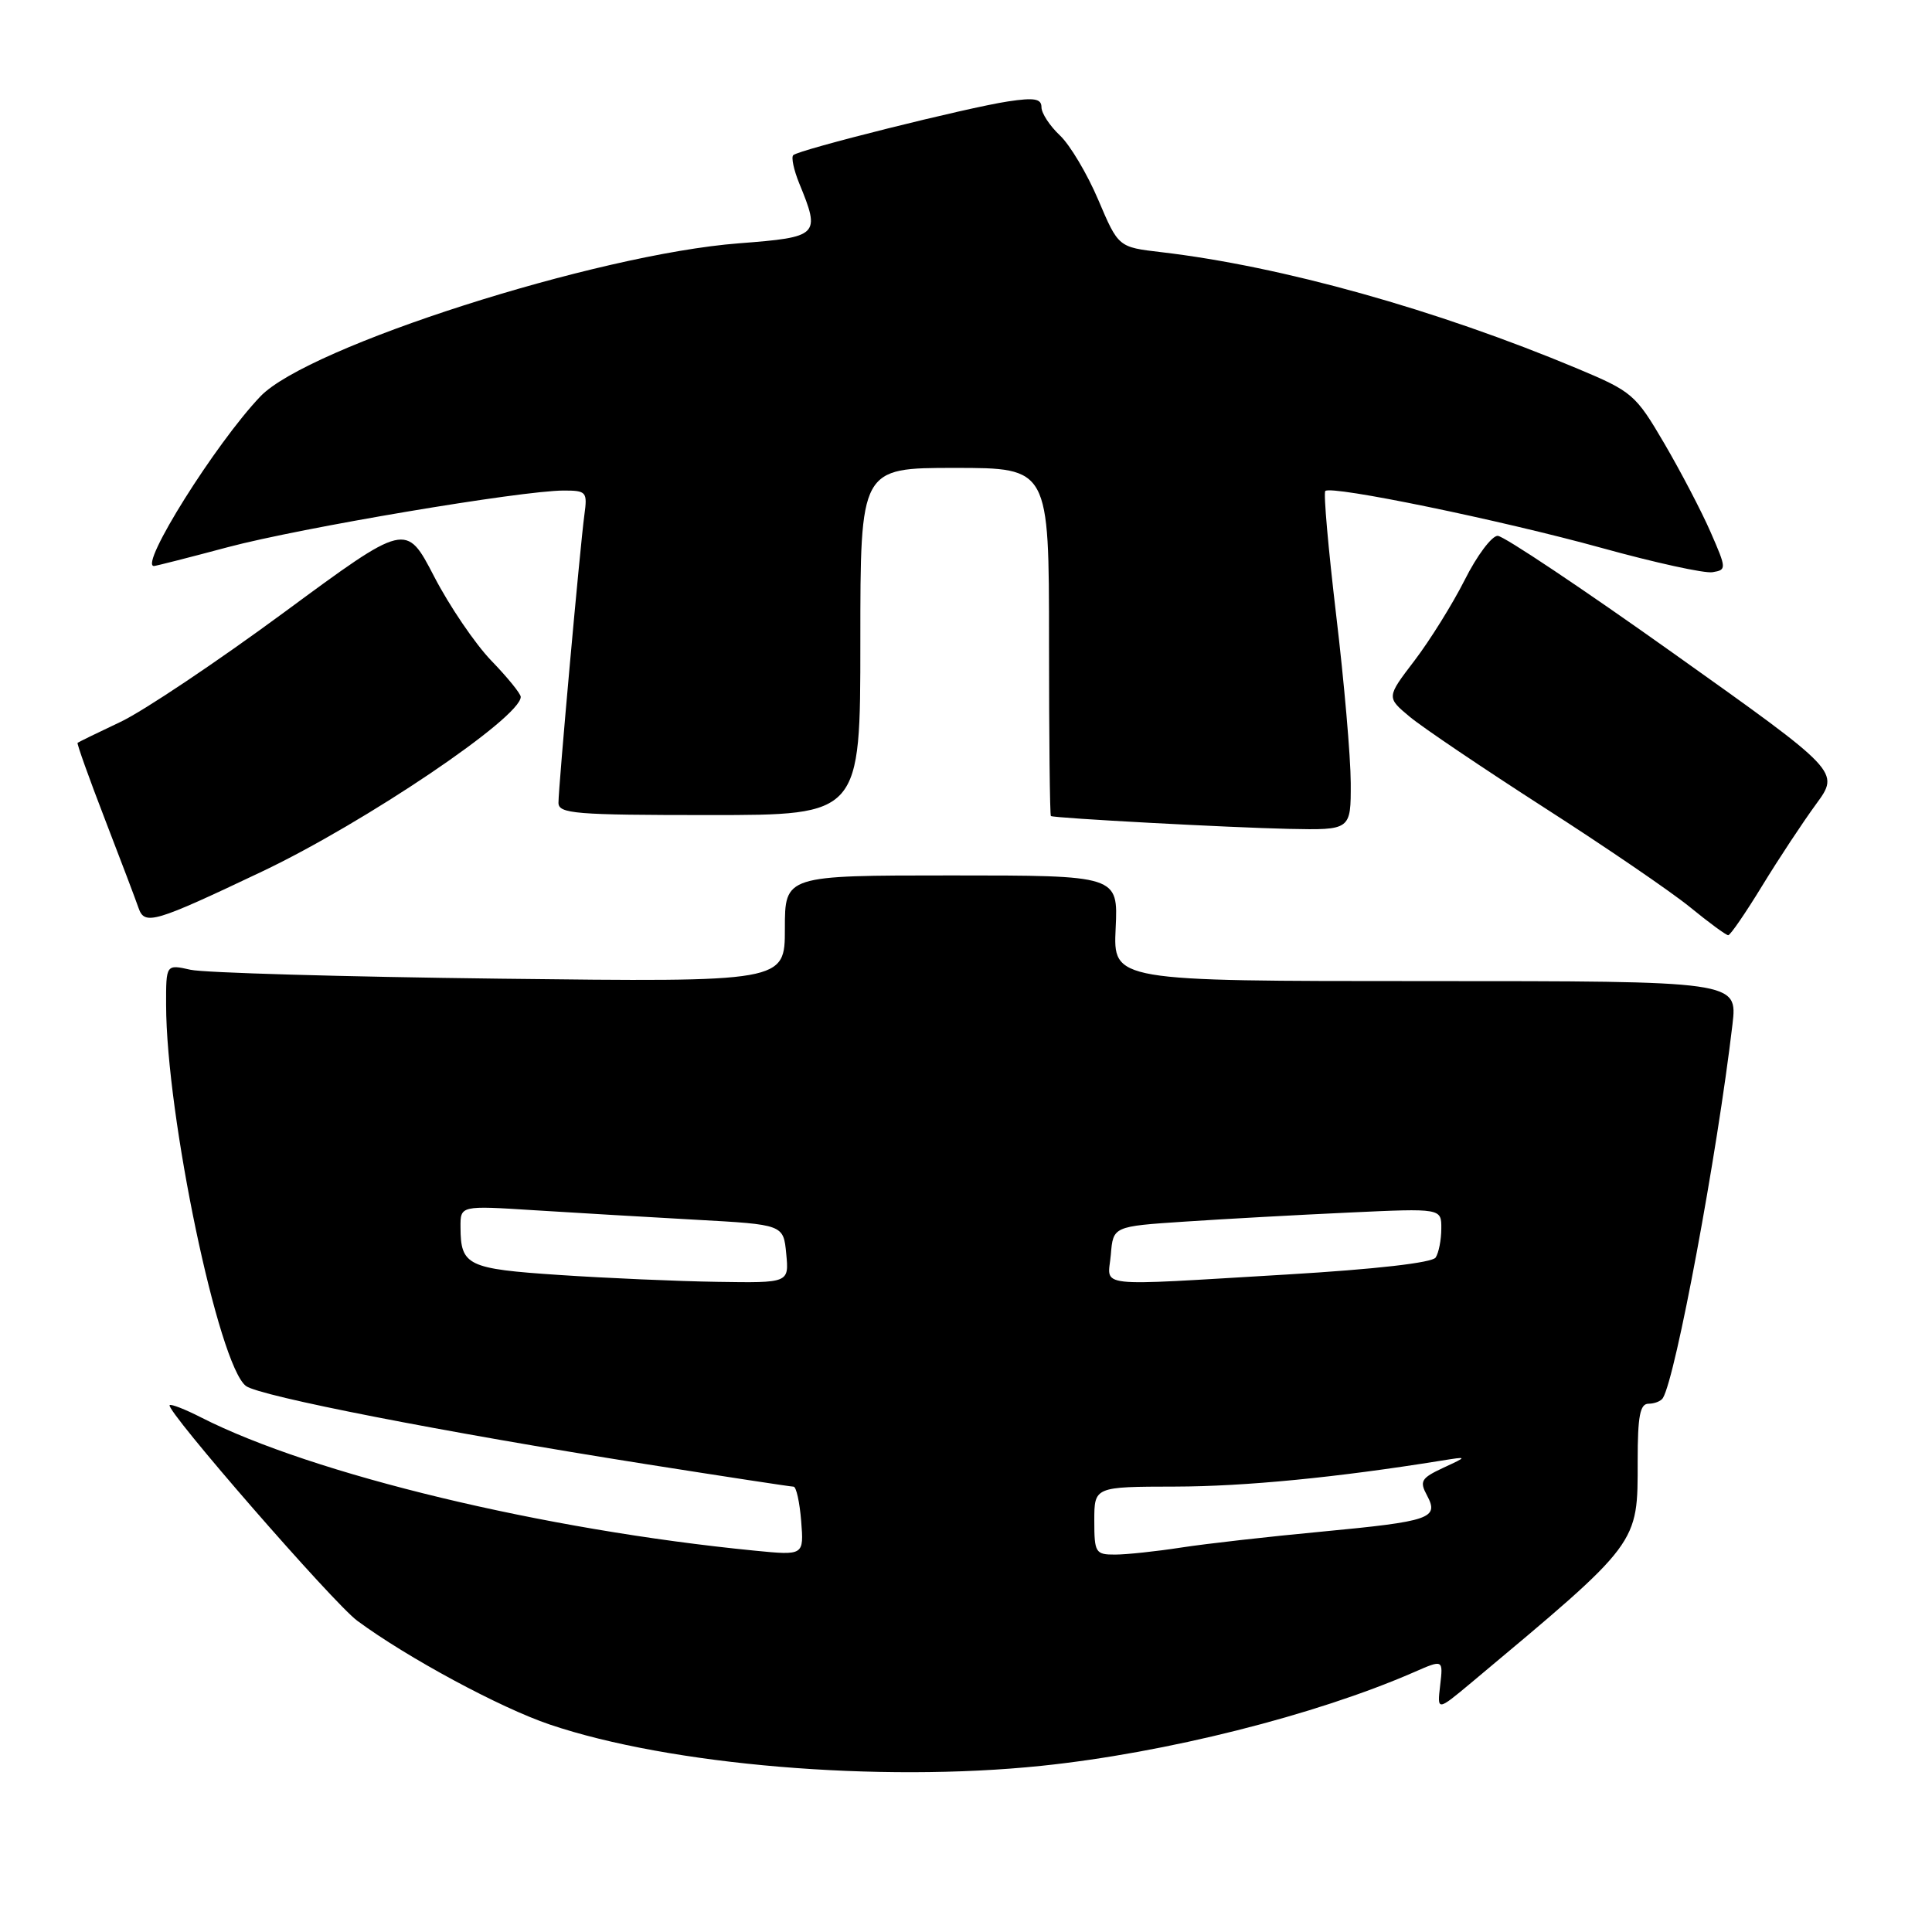 <?xml version="1.0" encoding="UTF-8" standalone="no"?>
<!DOCTYPE svg PUBLIC "-//W3C//DTD SVG 1.1//EN" "http://www.w3.org/Graphics/SVG/1.1/DTD/svg11.dtd" >
<svg xmlns="http://www.w3.org/2000/svg" xmlns:xlink="http://www.w3.org/1999/xlink" version="1.1" viewBox="0 0 256 256">
 <g >
 <path fill="currentColor"
d=" M 138.00 233.98 C 154.41 232.28 174.29 227.28 187.37 221.57 C 191.23 219.88 191.23 219.88 190.83 223.31 C 190.43 226.74 190.43 226.74 194.97 222.95 C 217.35 204.23 217.00 204.70 217.00 193.55 C 217.00 187.64 217.31 186.00 218.44 186.00 C 219.23 186.00 220.09 185.66 220.34 185.25 C 222.05 182.45 227.53 152.98 229.56 135.75 C 230.23 130.00 230.23 130.00 188.87 130.00 C 147.50 130.00 147.50 130.00 147.83 123.00 C 148.16 116.00 148.16 116.00 126.08 116.00 C 104.00 116.00 104.00 116.00 104.00 123.06 C 104.00 130.13 104.00 130.13 66.25 129.68 C 45.49 129.43 27.04 128.90 25.25 128.50 C 22.00 127.77 22.00 127.77 22.01 133.14 C 22.03 147.85 28.95 180.89 32.59 183.65 C 34.38 185.00 58.70 189.75 85.50 193.99 C 95.95 195.64 104.79 196.99 105.15 196.99 C 105.51 197.00 105.96 199.05 106.16 201.55 C 106.52 206.11 106.52 206.11 100.01 205.47 C 72.08 202.73 41.51 195.38 26.65 187.82 C 24.54 186.74 22.66 186.01 22.48 186.19 C 21.87 186.80 44.15 212.40 47.34 214.76 C 53.93 219.63 66.29 226.30 72.85 228.51 C 88.74 233.89 116.44 236.22 138.00 233.98 Z  M 233.50 117.37 C 235.70 113.77 238.92 108.90 240.65 106.54 C 243.79 102.25 243.79 102.25 221.83 86.63 C 209.75 78.03 199.23 71.00 198.45 71.00 C 197.67 71.00 195.70 73.62 194.09 76.83 C 192.47 80.04 189.47 84.85 187.43 87.53 C 183.71 92.40 183.71 92.40 186.79 94.97 C 188.48 96.38 196.50 101.79 204.60 107.00 C 212.71 112.20 221.40 118.14 223.92 120.19 C 226.44 122.25 228.72 123.93 229.00 123.92 C 229.28 123.92 231.30 120.97 233.50 117.37 Z  M 34.73 115.48 C 48.42 108.97 69.00 95.07 69.00 92.34 C 69.00 91.92 67.25 89.76 65.10 87.54 C 62.96 85.32 59.54 80.29 57.51 76.36 C 53.81 69.23 53.81 69.23 37.66 81.13 C 28.77 87.68 19.02 94.21 16.00 95.64 C 12.97 97.07 10.40 98.33 10.28 98.43 C 10.16 98.52 11.79 103.08 13.90 108.55 C 16.01 114.02 18.02 119.32 18.36 120.32 C 19.17 122.65 20.43 122.27 34.73 115.48 Z  M 178.98 103.75 C 178.97 100.31 178.10 90.30 177.05 81.51 C 176.01 72.71 175.35 65.31 175.61 65.06 C 176.39 64.28 198.86 68.91 212.25 72.61 C 219.26 74.55 225.86 76.00 226.92 75.82 C 228.79 75.51 228.79 75.37 226.66 70.50 C 225.46 67.75 222.70 62.47 220.53 58.76 C 216.73 52.27 216.29 51.89 209.04 48.85 C 190.32 41.01 169.83 35.28 153.85 33.41 C 148.19 32.75 148.19 32.75 145.53 26.49 C 144.07 23.05 141.78 19.20 140.44 17.94 C 139.10 16.68 138.00 15.00 138.00 14.21 C 138.00 13.08 137.07 12.91 133.57 13.44 C 128.18 14.25 105.83 19.84 105.11 20.56 C 104.82 20.84 105.18 22.52 105.90 24.29 C 108.74 31.22 108.54 31.42 97.91 32.24 C 79.07 33.68 40.78 45.94 34.50 52.53 C 28.57 58.75 18.38 75.00 20.40 75.00 C 20.63 75.00 25.04 73.88 30.20 72.50 C 39.88 69.93 69.06 65.01 74.69 65.00 C 77.71 65.00 77.85 65.17 77.43 68.25 C 76.86 72.45 74.00 104.24 74.00 106.37 C 74.00 107.82 76.20 108.00 94.00 108.00 C 114.00 108.00 114.00 108.00 114.00 85.00 C 114.00 62.00 114.00 62.00 126.50 62.00 C 139.00 62.00 139.00 62.00 139.00 85.00 C 139.00 97.65 139.11 108.06 139.25 108.13 C 139.79 108.42 162.97 109.66 170.75 109.83 C 179.00 110.00 179.00 110.00 178.98 103.75 Z  M 145.00 201.50 C 145.00 197.00 145.00 197.00 155.75 196.98 C 164.96 196.96 177.11 195.78 191.00 193.54 C 194.50 192.98 194.50 192.98 191.22 194.50 C 188.31 195.86 188.07 196.27 189.08 198.14 C 190.71 201.19 189.58 201.58 175.14 202.95 C 168.19 203.60 159.80 204.55 156.50 205.06 C 153.20 205.57 149.26 205.99 147.75 205.99 C 145.16 206.00 145.00 205.74 145.00 201.50 Z  M 74.11 168.94 C 61.93 168.13 61.04 167.70 61.02 162.62 C 61.00 159.74 61.00 159.74 70.75 160.36 C 76.11 160.70 85.75 161.26 92.16 161.62 C 103.81 162.26 103.81 162.26 104.18 166.13 C 104.55 170.00 104.55 170.00 95.03 169.85 C 89.79 169.77 80.38 169.36 74.11 168.94 Z  M 147.19 166.25 C 147.50 162.50 147.50 162.50 157.00 161.87 C 162.22 161.52 172.01 160.98 178.75 160.67 C 191.00 160.10 191.00 160.10 190.98 162.80 C 190.98 164.28 190.64 166.01 190.23 166.63 C 189.78 167.32 182.28 168.18 170.50 168.88 C 144.39 170.42 146.82 170.69 147.19 166.25 Z "/>
</g>
</svg>